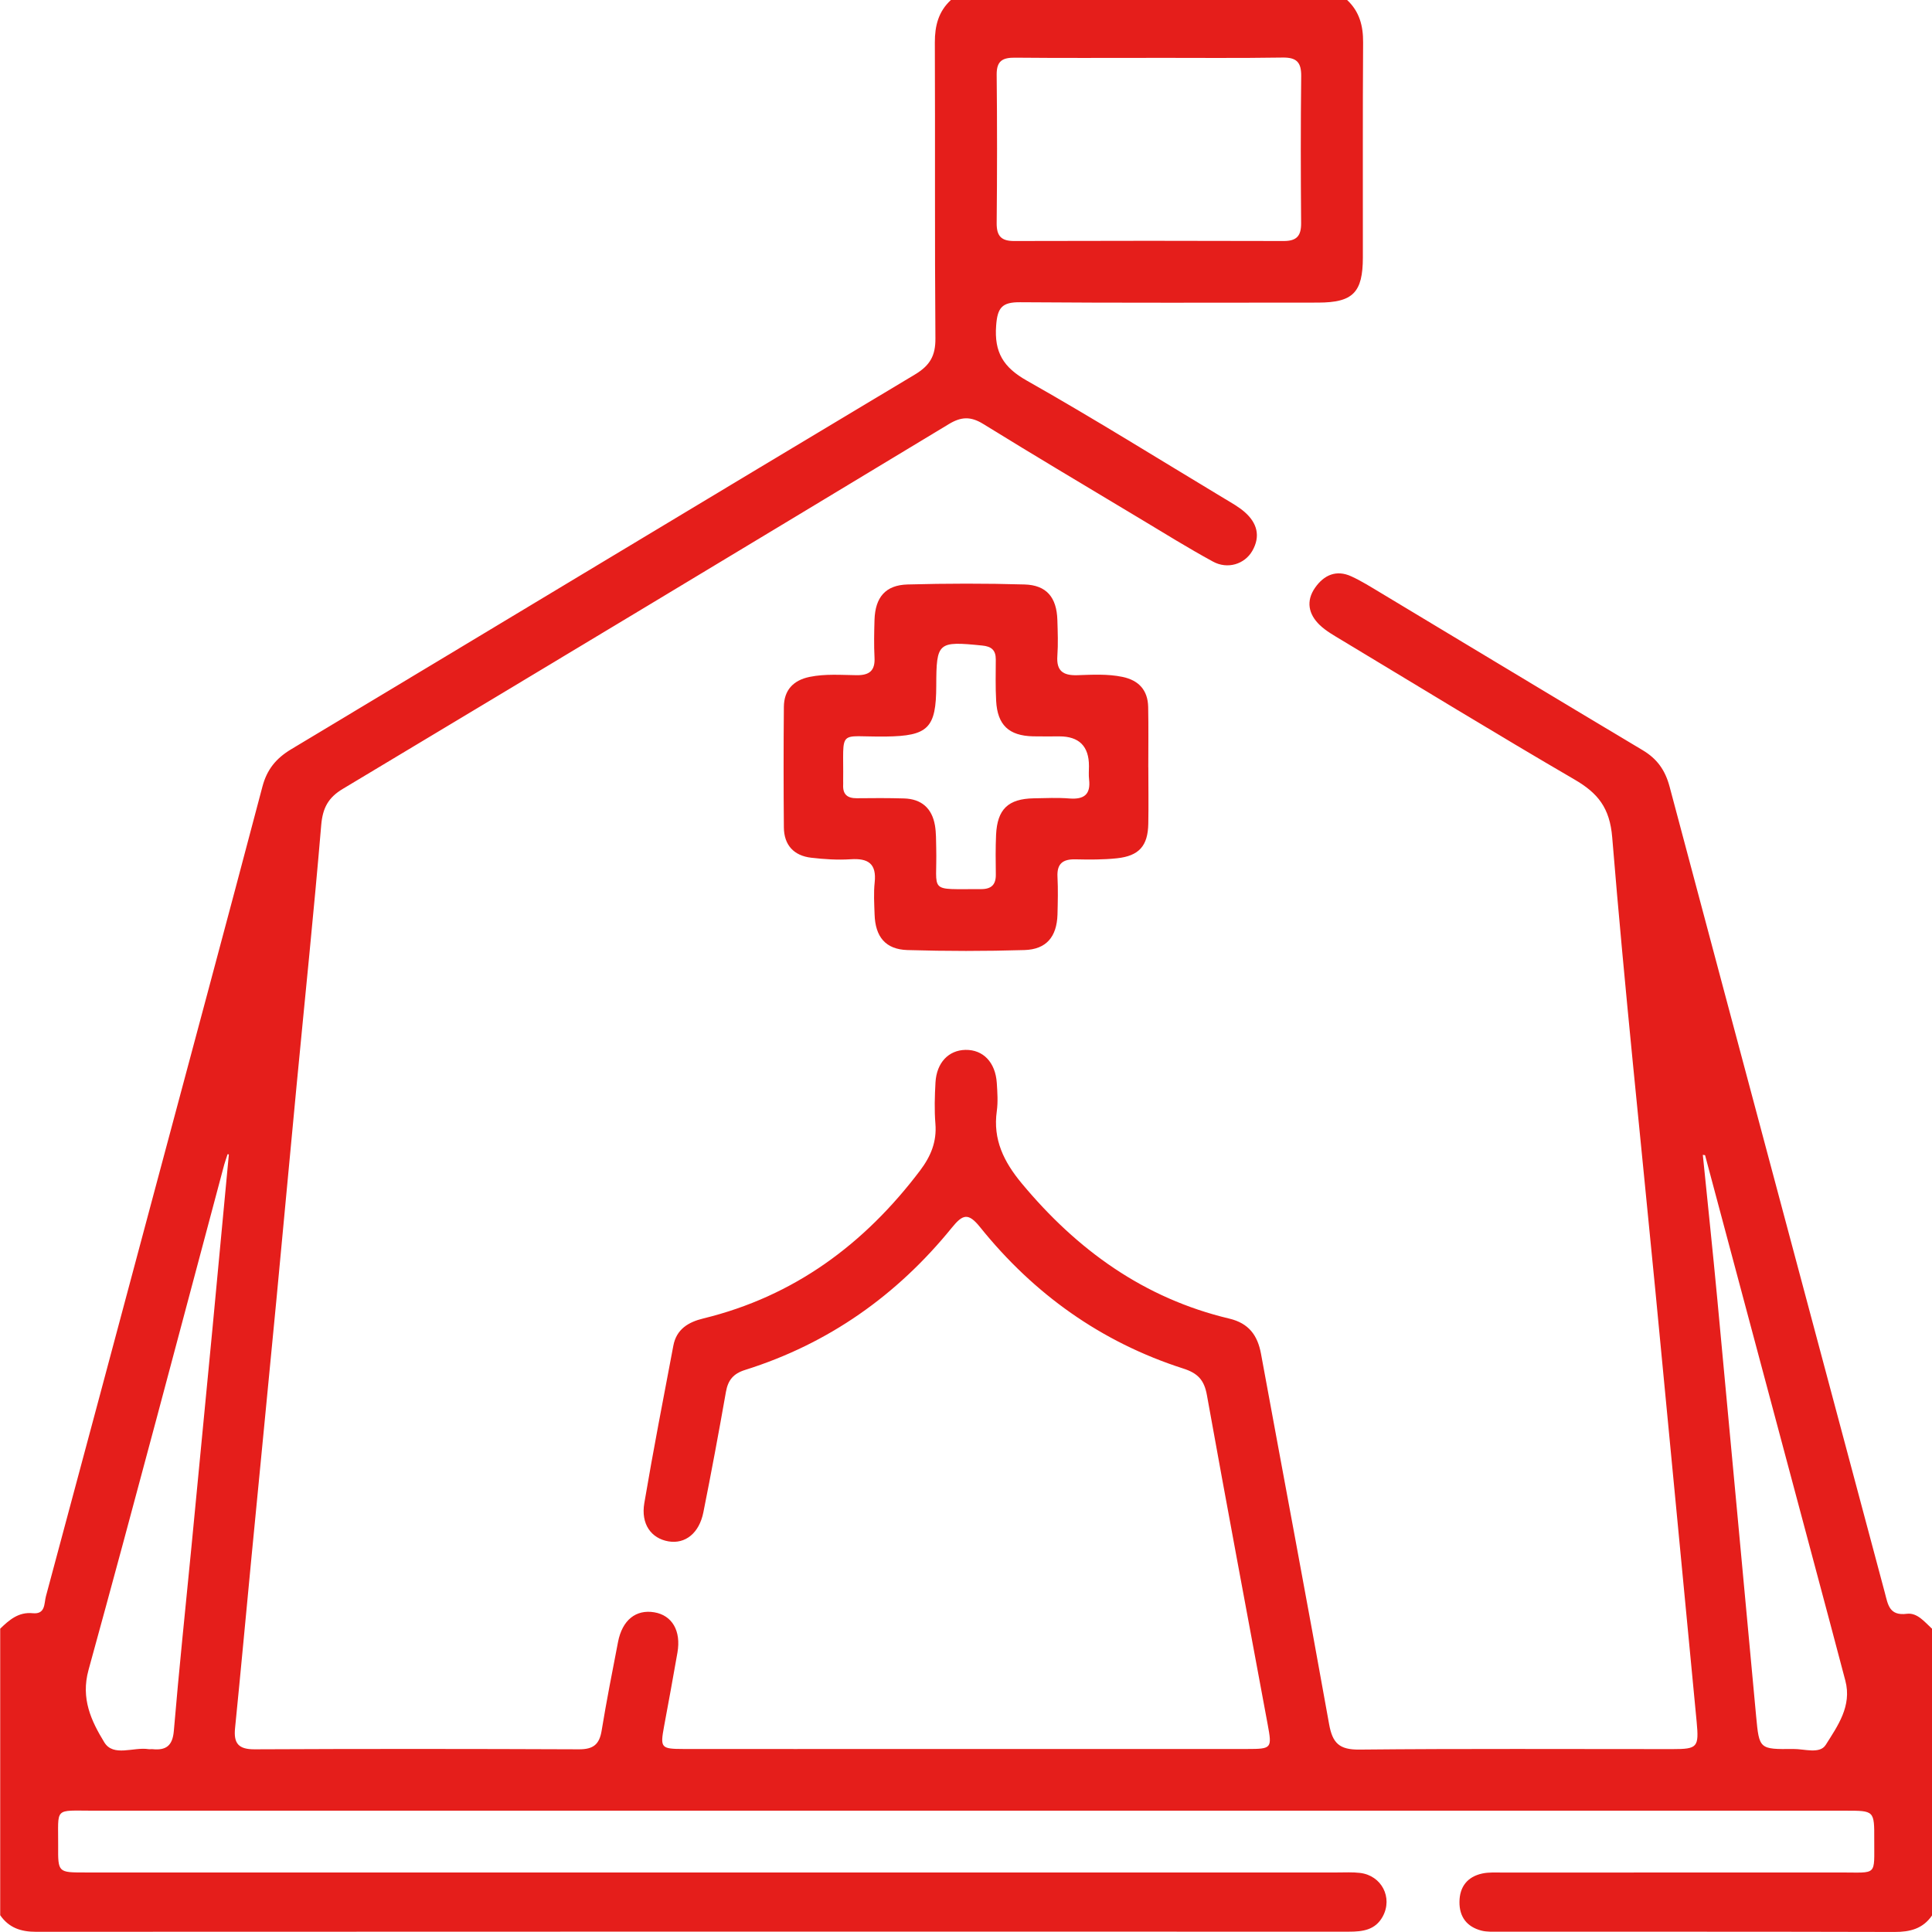 <svg width="48" height="48" viewBox="0 0 48 48" fill="none" xmlns="http://www.w3.org/2000/svg">
<g clip-path="url(#clip0_29_377)">
<path d="M0 40.469C0.228 40.247 0.461 40.044 0.814 40.08C1.134 40.111 1.094 39.835 1.14 39.663C2.024 36.379 2.901 33.093 3.78 29.807C4.695 26.386 5.617 22.967 6.52 19.543C6.633 19.115 6.86 18.841 7.231 18.617C12.401 15.514 17.562 12.399 22.735 9.302C23.106 9.079 23.244 8.835 23.24 8.409C23.221 5.957 23.236 3.507 23.226 1.055C23.225 0.639 23.316 0.285 23.625 0H33.469C33.775 0.287 33.869 0.641 33.866 1.056C33.854 2.836 33.862 4.615 33.86 6.395C33.859 7.27 33.612 7.516 32.751 7.518C30.282 7.519 27.814 7.528 25.345 7.509C24.896 7.505 24.781 7.643 24.749 8.088C24.699 8.753 24.927 9.127 25.512 9.457C27.17 10.395 28.788 11.405 30.42 12.387C30.594 12.492 30.775 12.591 30.926 12.724C31.229 12.99 31.325 13.318 31.113 13.687C30.922 14.018 30.497 14.152 30.133 13.951C29.516 13.615 28.919 13.243 28.316 12.881C27.017 12.102 25.715 11.328 24.426 10.532C24.116 10.341 23.88 10.351 23.573 10.537C18.56 13.566 13.541 16.587 8.519 19.598C8.156 19.814 8.018 20.072 7.981 20.494C7.799 22.653 7.575 24.809 7.369 26.965C7.2 28.735 7.037 30.505 6.869 32.274C6.664 34.415 6.454 36.557 6.247 38.698C6.111 40.109 5.982 41.522 5.84 42.934C5.801 43.313 5.924 43.463 6.325 43.461C9.012 43.448 11.7 43.45 14.387 43.461C14.738 43.462 14.891 43.341 14.947 43C15.068 42.262 15.213 41.527 15.355 40.793C15.46 40.25 15.799 39.981 16.255 40.057C16.699 40.132 16.925 40.517 16.831 41.058C16.724 41.673 16.611 42.286 16.497 42.899C16.401 43.422 16.421 43.452 16.974 43.453C18.832 43.456 20.692 43.453 22.551 43.453C25.364 43.453 28.176 43.453 30.989 43.453C31.595 43.453 31.605 43.436 31.496 42.848C30.99 40.118 30.476 37.39 29.985 34.659C29.918 34.285 29.758 34.115 29.392 33.999C27.359 33.345 25.685 32.149 24.352 30.491C24.058 30.124 23.921 30.165 23.648 30.502C22.286 32.18 20.585 33.384 18.514 34.035C18.218 34.127 18.086 34.29 18.035 34.584C17.859 35.583 17.674 36.579 17.475 37.573C17.371 38.093 17.024 38.366 16.608 38.295C16.177 38.221 15.919 37.864 16.008 37.343C16.229 36.036 16.483 34.734 16.729 33.433C16.806 33.025 17.099 32.847 17.476 32.756C19.73 32.206 21.474 30.913 22.858 29.083C23.125 28.729 23.276 28.369 23.24 27.92C23.212 27.579 23.223 27.233 23.242 26.89C23.271 26.401 23.567 26.092 23.986 26.084C24.425 26.076 24.731 26.392 24.765 26.905C24.78 27.138 24.797 27.377 24.765 27.607C24.666 28.313 24.941 28.865 25.381 29.396C26.758 31.054 28.422 32.257 30.544 32.761C31.023 32.875 31.244 33.173 31.329 33.633C31.892 36.7 32.472 39.765 33.021 42.835C33.106 43.308 33.274 43.473 33.773 43.468C36.366 43.442 38.96 43.457 41.554 43.456C42.175 43.456 42.212 43.41 42.153 42.779C41.809 39.195 41.469 35.609 41.123 32.025C40.761 28.286 40.362 24.549 40.055 20.806C39.995 20.069 39.699 19.704 39.115 19.365C37.172 18.233 35.252 17.059 33.326 15.899C33.14 15.786 32.943 15.677 32.788 15.528C32.509 15.26 32.441 14.932 32.674 14.6C32.894 14.286 33.2 14.149 33.57 14.318C33.825 14.434 34.064 14.586 34.305 14.73C36.474 16.032 38.639 17.343 40.811 18.638C41.172 18.853 41.371 19.135 41.48 19.542C43.258 26.221 45.046 32.896 46.829 39.574C46.906 39.865 46.938 40.151 47.377 40.094C47.636 40.062 47.819 40.3 48.002 40.467V47.587C47.776 47.919 47.455 48 47.068 47.999C43.788 47.99 40.506 47.994 37.226 47.992C37.086 47.992 36.94 48 36.807 47.966C36.445 47.872 36.255 47.625 36.26 47.249C36.264 46.874 36.459 46.627 36.825 46.547C36.99 46.511 37.166 46.523 37.339 46.523C40.135 46.523 42.931 46.523 45.727 46.521C46.656 46.521 46.561 46.621 46.565 45.704C46.568 44.986 46.565 44.986 45.859 44.986C31.346 44.986 16.835 44.986 2.322 44.986C1.327 44.986 1.451 44.886 1.445 45.86C1.44 46.521 1.445 46.521 2.11 46.521C12.482 46.521 22.855 46.521 33.227 46.521C33.415 46.521 33.604 46.51 33.789 46.532C34.325 46.595 34.609 47.145 34.354 47.614C34.169 47.954 33.854 47.992 33.51 47.992C22.637 47.99 11.765 47.99 0.892 47.995C0.517 47.995 0.22 47.894 0.005 47.583V40.464L0 40.469ZM28.59 1.438C27.466 1.438 26.343 1.444 25.219 1.433C24.913 1.43 24.76 1.509 24.762 1.85C24.775 3.081 24.774 4.314 24.762 5.545C24.76 5.866 24.878 5.99 25.2 5.988C27.431 5.981 29.664 5.981 31.895 5.988C32.224 5.988 32.329 5.853 32.326 5.539C32.316 4.323 32.314 3.106 32.328 1.89C32.331 1.544 32.211 1.425 31.865 1.43C30.773 1.447 29.68 1.437 28.587 1.437L28.59 1.438ZM42.362 28.7C42.344 28.697 42.325 28.695 42.306 28.692C42.426 29.885 42.553 31.076 42.665 32.269C42.99 35.727 43.309 39.186 43.631 42.644C43.708 43.457 43.709 43.463 44.555 43.453C44.83 43.45 45.211 43.585 45.359 43.352C45.657 42.879 46.014 42.385 45.847 41.755C45.589 40.775 45.328 39.797 45.066 38.818C44.165 35.445 43.264 32.073 42.362 28.701V28.7ZM5.688 28.682C5.676 28.68 5.666 28.677 5.655 28.675C5.628 28.761 5.595 28.846 5.571 28.934C4.452 33.12 3.35 37.31 2.2 41.487C2.002 42.203 2.269 42.759 2.591 43.287C2.817 43.657 3.317 43.398 3.689 43.457C3.719 43.462 3.751 43.455 3.783 43.457C4.12 43.492 4.287 43.38 4.319 43.003C4.447 41.482 4.607 39.964 4.755 38.445C4.93 36.632 5.105 34.818 5.279 33.004C5.416 31.563 5.55 30.122 5.686 28.681L5.688 28.682Z" fill="#E51E1B"/>
<path d="M28.53 19.061C28.53 19.529 28.538 19.997 28.529 20.465C28.519 21.015 28.301 21.265 27.749 21.324C27.409 21.36 27.062 21.358 26.72 21.35C26.407 21.343 26.255 21.456 26.273 21.787C26.289 22.098 26.281 22.411 26.273 22.723C26.255 23.276 25.996 23.588 25.45 23.604C24.483 23.633 23.514 23.633 22.546 23.604C22.001 23.588 21.746 23.275 21.729 22.719C21.72 22.454 21.703 22.186 21.731 21.924C21.781 21.458 21.571 21.319 21.135 21.348C20.81 21.369 20.479 21.348 20.155 21.31C19.723 21.26 19.479 20.996 19.475 20.557C19.466 19.558 19.466 18.559 19.475 17.561C19.479 17.145 19.71 16.9 20.116 16.817C20.504 16.738 20.895 16.77 21.284 16.775C21.6 16.778 21.745 16.663 21.727 16.335C21.711 16.024 21.718 15.711 21.727 15.399C21.745 14.84 21.999 14.536 22.549 14.521C23.516 14.495 24.485 14.493 25.453 14.521C26 14.536 26.253 14.841 26.27 15.403C26.279 15.7 26.291 15.998 26.27 16.292C26.242 16.668 26.41 16.786 26.766 16.775C27.139 16.763 27.515 16.74 27.887 16.817C28.295 16.902 28.517 17.149 28.526 17.564C28.536 18.064 28.529 18.563 28.529 19.062C28.529 19.062 28.53 19.062 28.531 19.062L28.53 19.061ZM27.055 19.031C27.055 18.541 26.81 18.295 26.321 18.295C26.102 18.295 25.884 18.299 25.666 18.294C25.066 18.28 24.781 18.014 24.749 17.412C24.73 17.07 24.739 16.726 24.74 16.383C24.74 16.153 24.634 16.06 24.401 16.038C23.3 15.927 23.264 15.954 23.261 17.036C23.259 18.092 23.058 18.285 22.01 18.299C20.788 18.315 20.964 18.072 20.948 19.405C20.948 19.436 20.95 19.468 20.948 19.499C20.936 19.738 21.054 19.834 21.289 19.832C21.679 19.827 22.069 19.826 22.459 19.837C22.895 19.849 23.156 20.082 23.229 20.509C23.26 20.692 23.255 20.881 23.26 21.068C23.288 22.205 23.031 22.085 24.375 22.09C24.633 22.09 24.745 21.978 24.741 21.724C24.736 21.396 24.733 21.068 24.747 20.742C24.777 20.104 25.047 19.846 25.683 19.834C25.979 19.829 26.276 19.814 26.571 19.838C26.934 19.866 27.102 19.737 27.058 19.363C27.045 19.255 27.055 19.145 27.055 19.036V19.031Z" fill="#E51E1B"/>
</g>
<defs>
<clipPath id="clip0_29_377">
<rect width="48" height="48" fill="white"/>
</clipPath>
</defs>
</svg>

